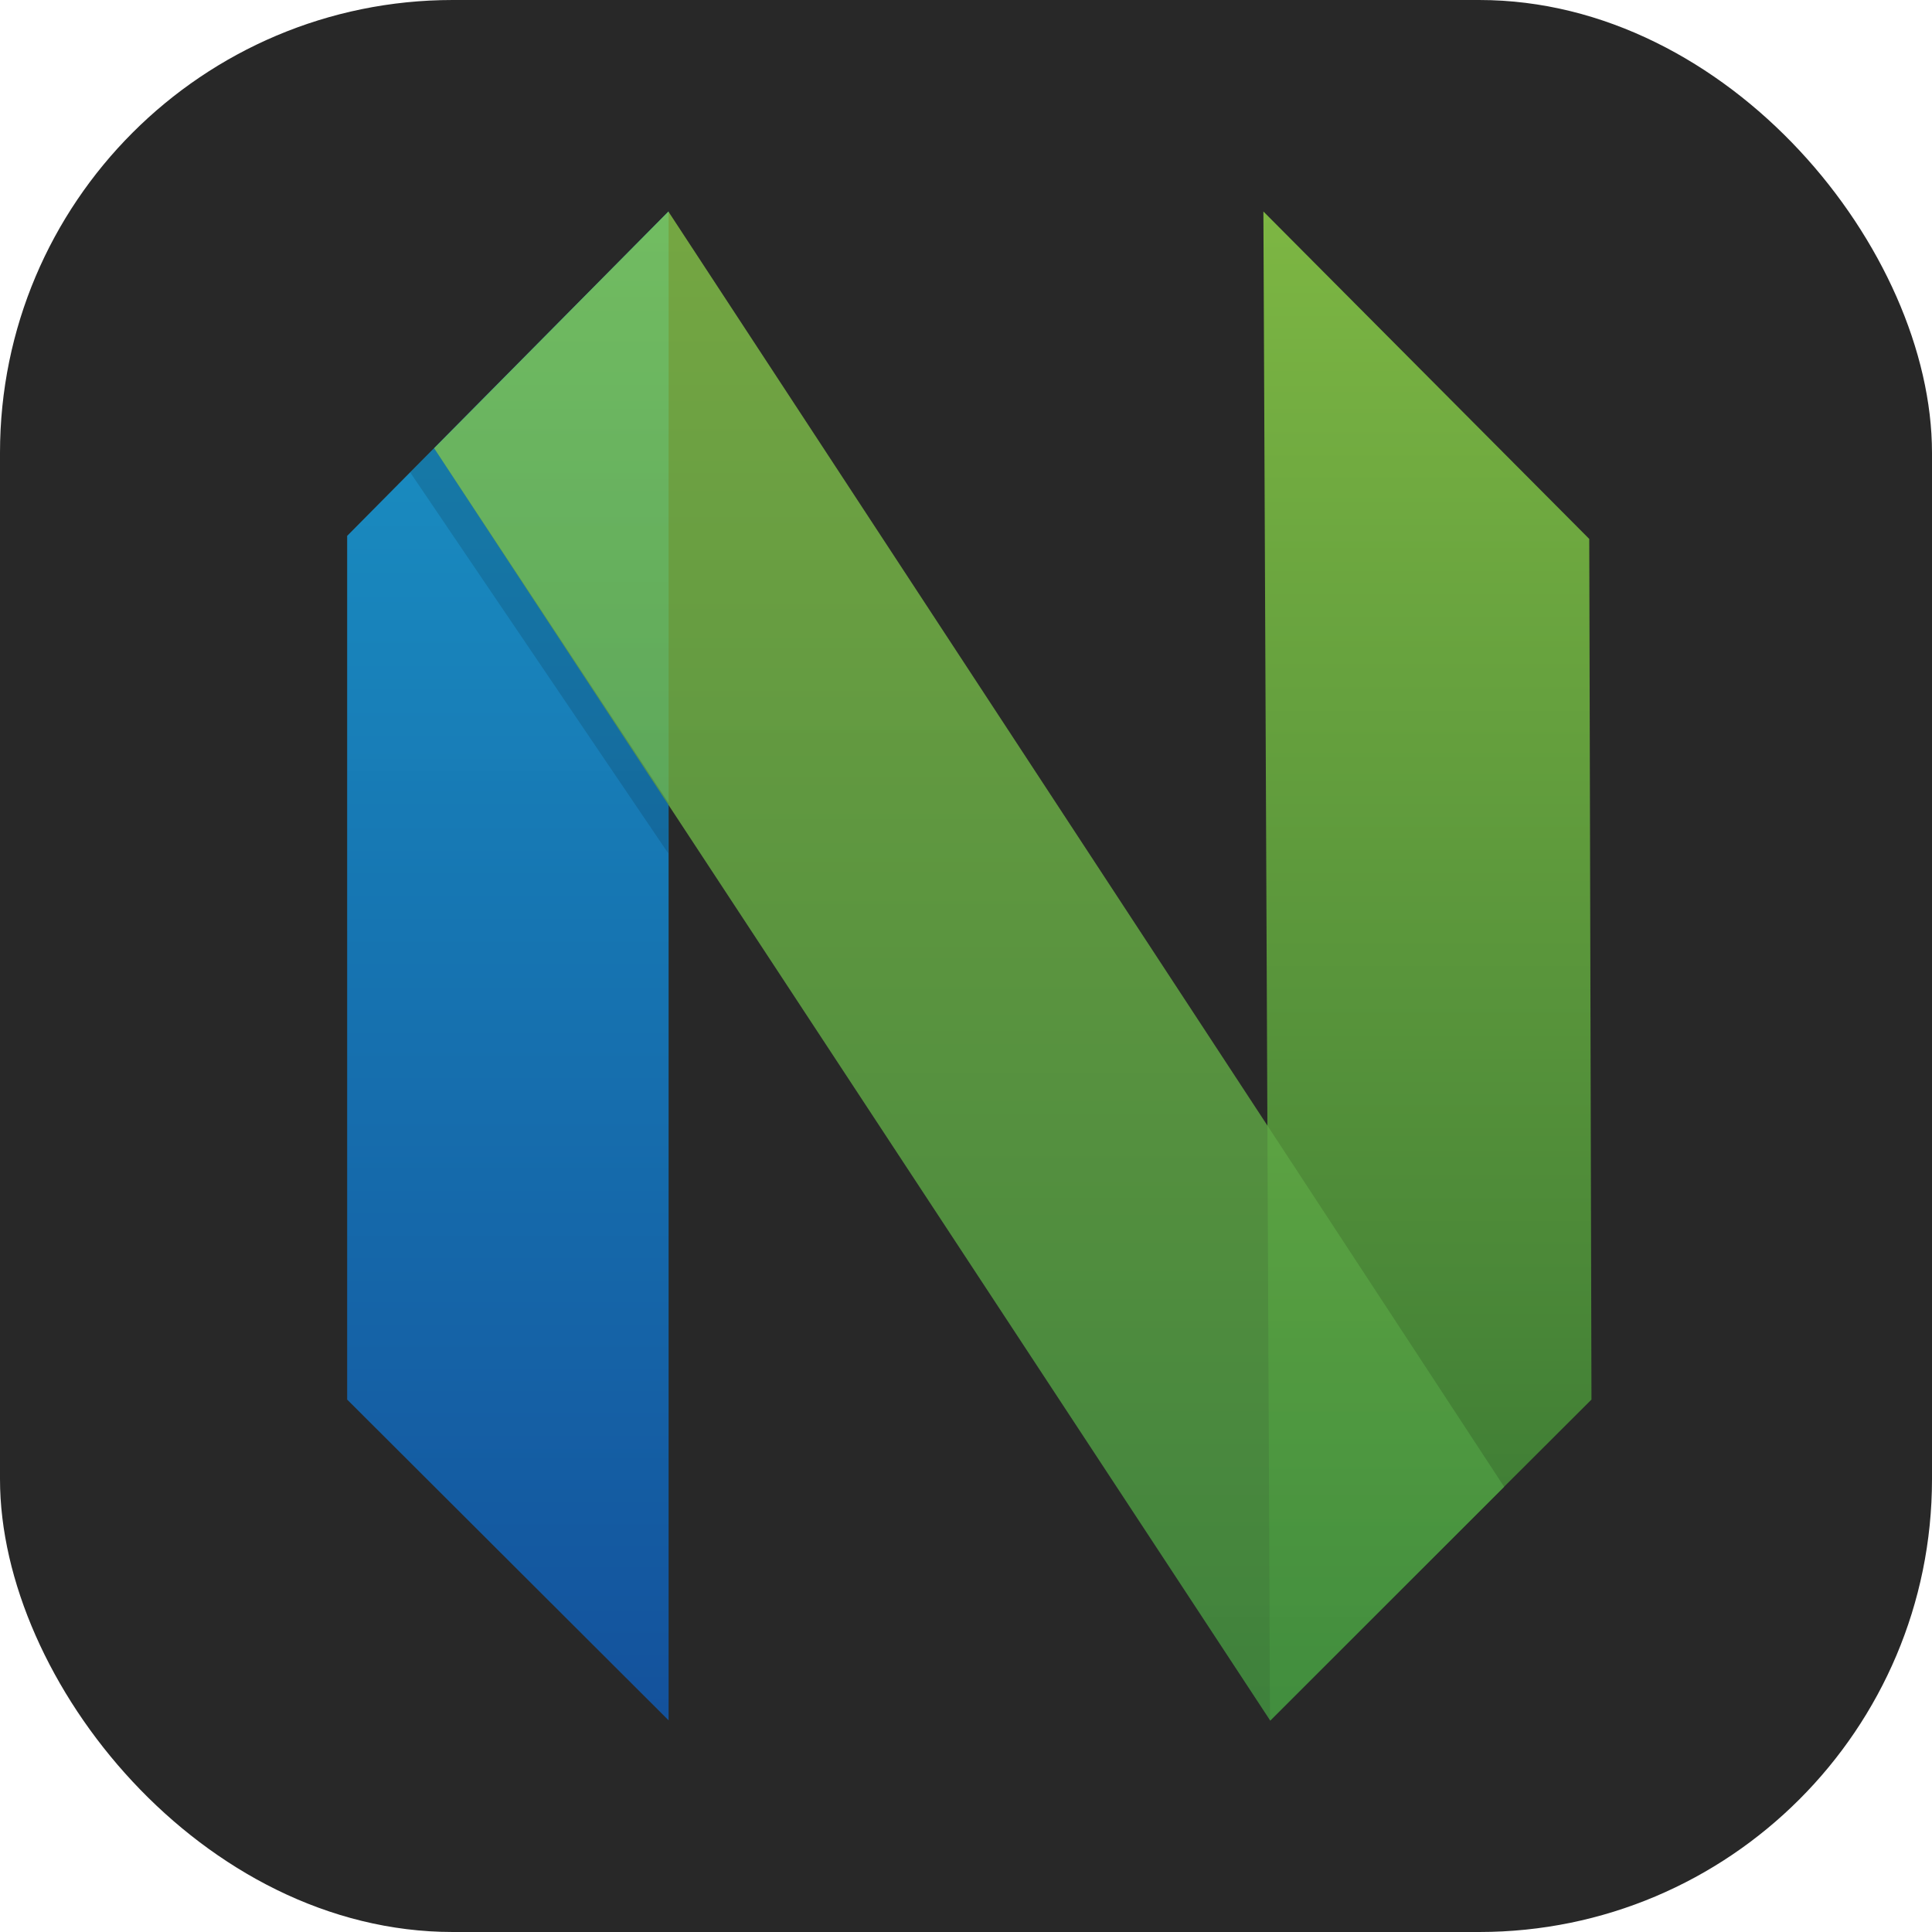 <svg xmlns="http://www.w3.org/2000/svg" fill="none" viewBox="0 0 256 256"><rect width="256" height="256" fill="#282828" rx="60"/><path fill="url(#paint0_linear_306_17)" fill-rule="evenodd" d="M46 71.006 88.595 28v199.957L46 185.45z" clip-rule="evenodd"/><path fill="url(#paint1_linear_306_17)" fill-rule="evenodd" d="m210.584 71.41-43.178-43.387.876 199.935 42.596-42.508z" clip-rule="evenodd"/><path fill="url(#paint2_linear_306_17)" fill-rule="evenodd" d="M88.567 28.033 199.31 197.012 168.32 228 57.52 59.395z" clip-rule="evenodd"/><path fill="#000" fill-opacity=".13" fill-rule="evenodd" d="m88.605 106.416-.059 6.656-34.193-50.48 3.166-3.224z" clip-rule="evenodd"/><defs><linearGradient id="paint0_linear_306_17" x1="67.297" x2="67.297" y1="28" y2="227.958" gradientUnits="userSpaceOnUse"><stop stop-color="#16B0ED" stop-opacity=".8"/><stop offset="1" stop-color="#0F59B2" stop-opacity=".837"/></linearGradient><linearGradient id="paint1_linear_306_17" x1="189.14" x2="189.14" y1="28.023" y2="227.957" gradientUnits="userSpaceOnUse"><stop stop-color="#7DB643"/><stop offset="1" stop-color="#367533"/></linearGradient><linearGradient id="paint2_linear_306_17" x1="128.414" x2="128.414" y1="28.033" y2="228.01" gradientUnits="userSpaceOnUse"><stop stop-color="#88C649" stop-opacity=".8"/><stop offset="1" stop-color="#439240" stop-opacity=".84"/></linearGradient></defs></svg>